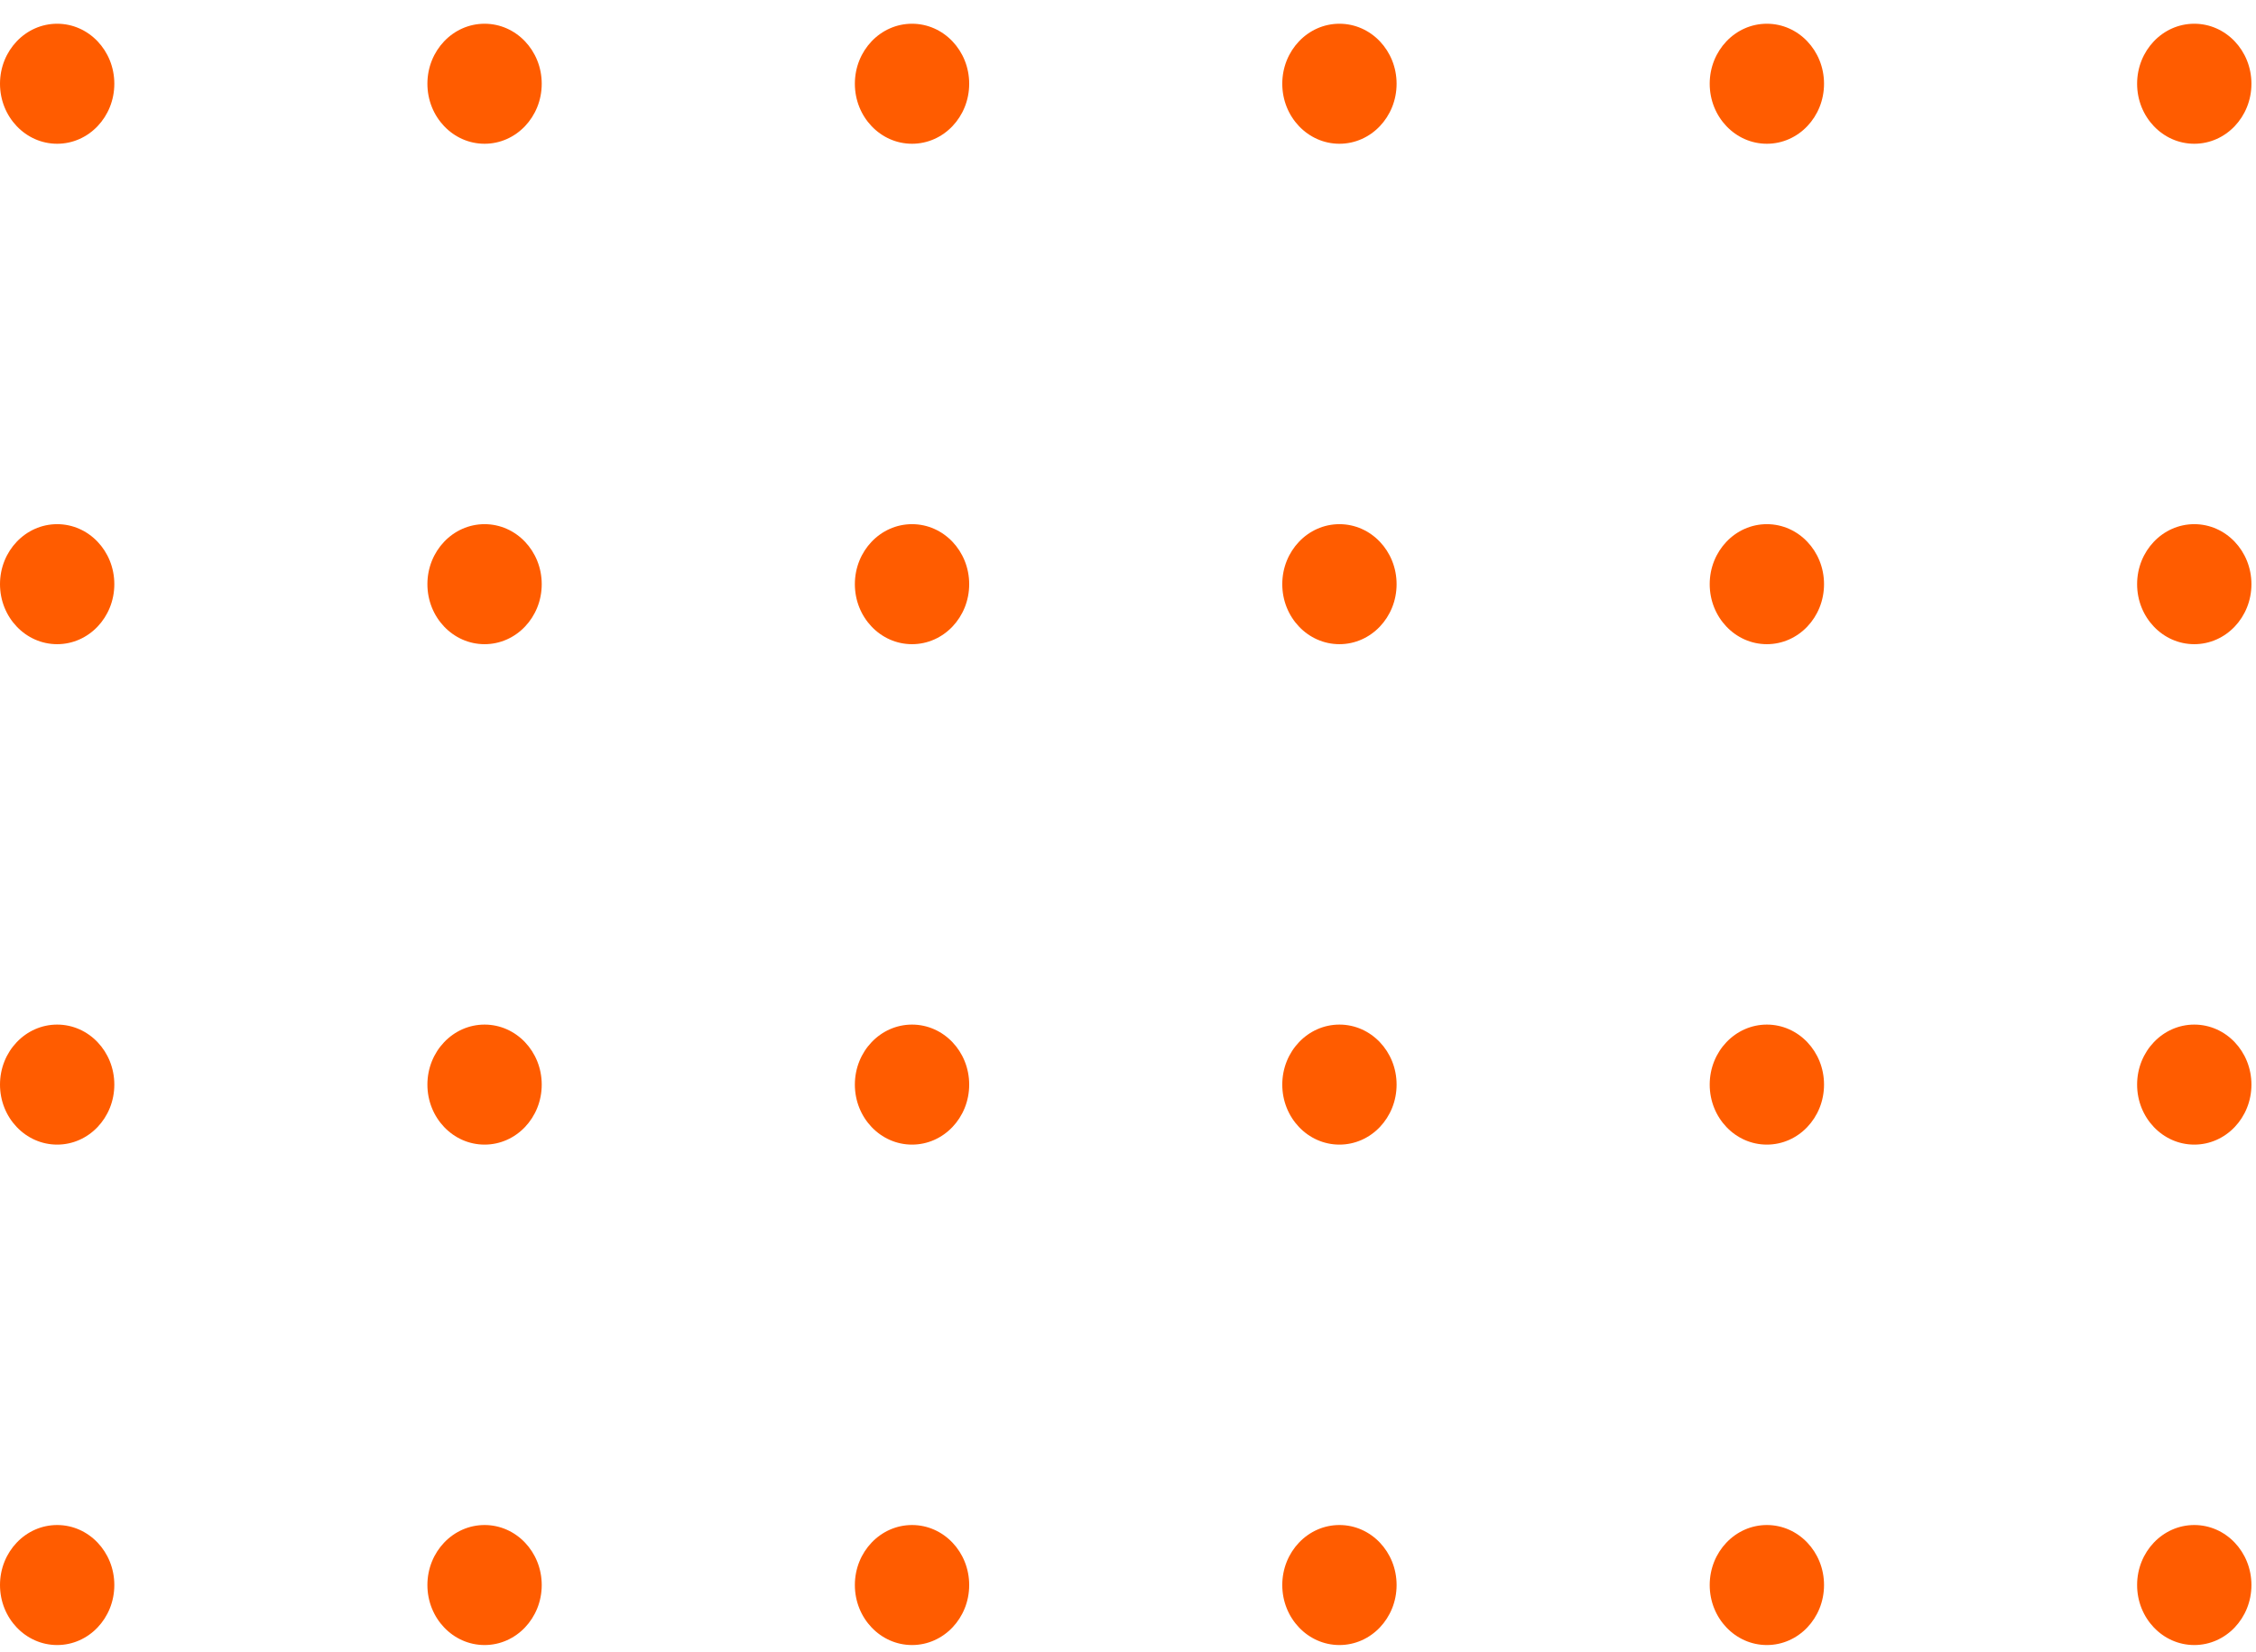 <svg width="86" height="63" viewBox="0 0 86 63" fill="none" xmlns="http://www.w3.org/2000/svg">
<g id="Group 2144">
<ellipse id="Ellipse 58" cx="2.179" cy="3.193" rx="2.179" ry="2.288" fill="#FF5C00"/>
<ellipse id="Ellipse 70" cx="2.179" cy="41.353" rx="2.179" ry="2.288" fill="#FF5C00"/>
<ellipse id="Ellipse 60" cx="34.767" cy="3.193" rx="2.179" ry="2.288" fill="#FF5C00"/>
<ellipse id="Ellipse 71" cx="34.767" cy="41.353" rx="2.179" ry="2.288" fill="#FF5C00"/>
<ellipse id="Ellipse 62" cx="67.354" cy="3.193" rx="2.179" ry="2.288" fill="#FF5C00"/>
<ellipse id="Ellipse 72" cx="67.354" cy="41.353" rx="2.179" ry="2.288" fill="#FF5C00"/>
<ellipse id="Ellipse 64" cx="2.179" cy="22.273" rx="2.179" ry="2.288" fill="#FF5C00"/>
<ellipse id="Ellipse 73" cx="2.179" cy="60.433" rx="2.179" ry="2.288" fill="#FF5C00"/>
<ellipse id="Ellipse 66" cx="34.767" cy="22.273" rx="2.179" ry="2.288" fill="#FF5C00"/>
<ellipse id="Ellipse 74" cx="34.767" cy="60.433" rx="2.179" ry="2.288" fill="#FF5C00"/>
<ellipse id="Ellipse 68" cx="67.354" cy="22.273" rx="2.179" ry="2.288" fill="#FF5C00"/>
<ellipse id="Ellipse 75" cx="67.354" cy="60.433" rx="2.179" ry="2.288" fill="#FF5C00"/>
<ellipse id="Ellipse 59" cx="18.472" cy="3.193" rx="2.179" ry="2.288" fill="#FF5C00"/>
<ellipse id="Ellipse 76" cx="18.472" cy="41.353" rx="2.179" ry="2.288" fill="#FF5C00"/>
<ellipse id="Ellipse 61" cx="51.06" cy="3.193" rx="2.179" ry="2.288" fill="#FF5C00"/>
<ellipse id="Ellipse 77" cx="51.06" cy="41.353" rx="2.179" ry="2.288" fill="#FF5C00"/>
<ellipse id="Ellipse 63" cx="83.647" cy="3.193" rx="2.179" ry="2.288" fill="#FF5C00"/>
<ellipse id="Ellipse 78" cx="83.647" cy="41.353" rx="2.179" ry="2.288" fill="#FF5C00"/>
<ellipse id="Ellipse 65" cx="18.472" cy="22.273" rx="2.179" ry="2.288" fill="#FF5C00"/>
<ellipse id="Ellipse 79" cx="18.472" cy="60.433" rx="2.179" ry="2.288" fill="#FF5C00"/>
<ellipse id="Ellipse 67" cx="51.06" cy="22.273" rx="2.179" ry="2.288" fill="#FF5C00"/>
<ellipse id="Ellipse 80" cx="51.06" cy="60.433" rx="2.179" ry="2.288" fill="#FF5C00"/>
<ellipse id="Ellipse 69" cx="83.647" cy="22.273" rx="2.179" ry="2.288" fill="#FF5C00"/>
<ellipse id="Ellipse 81" cx="83.647" cy="60.433" rx="2.179" ry="2.288" fill="#FF5C00"/>
</g>
</svg>
